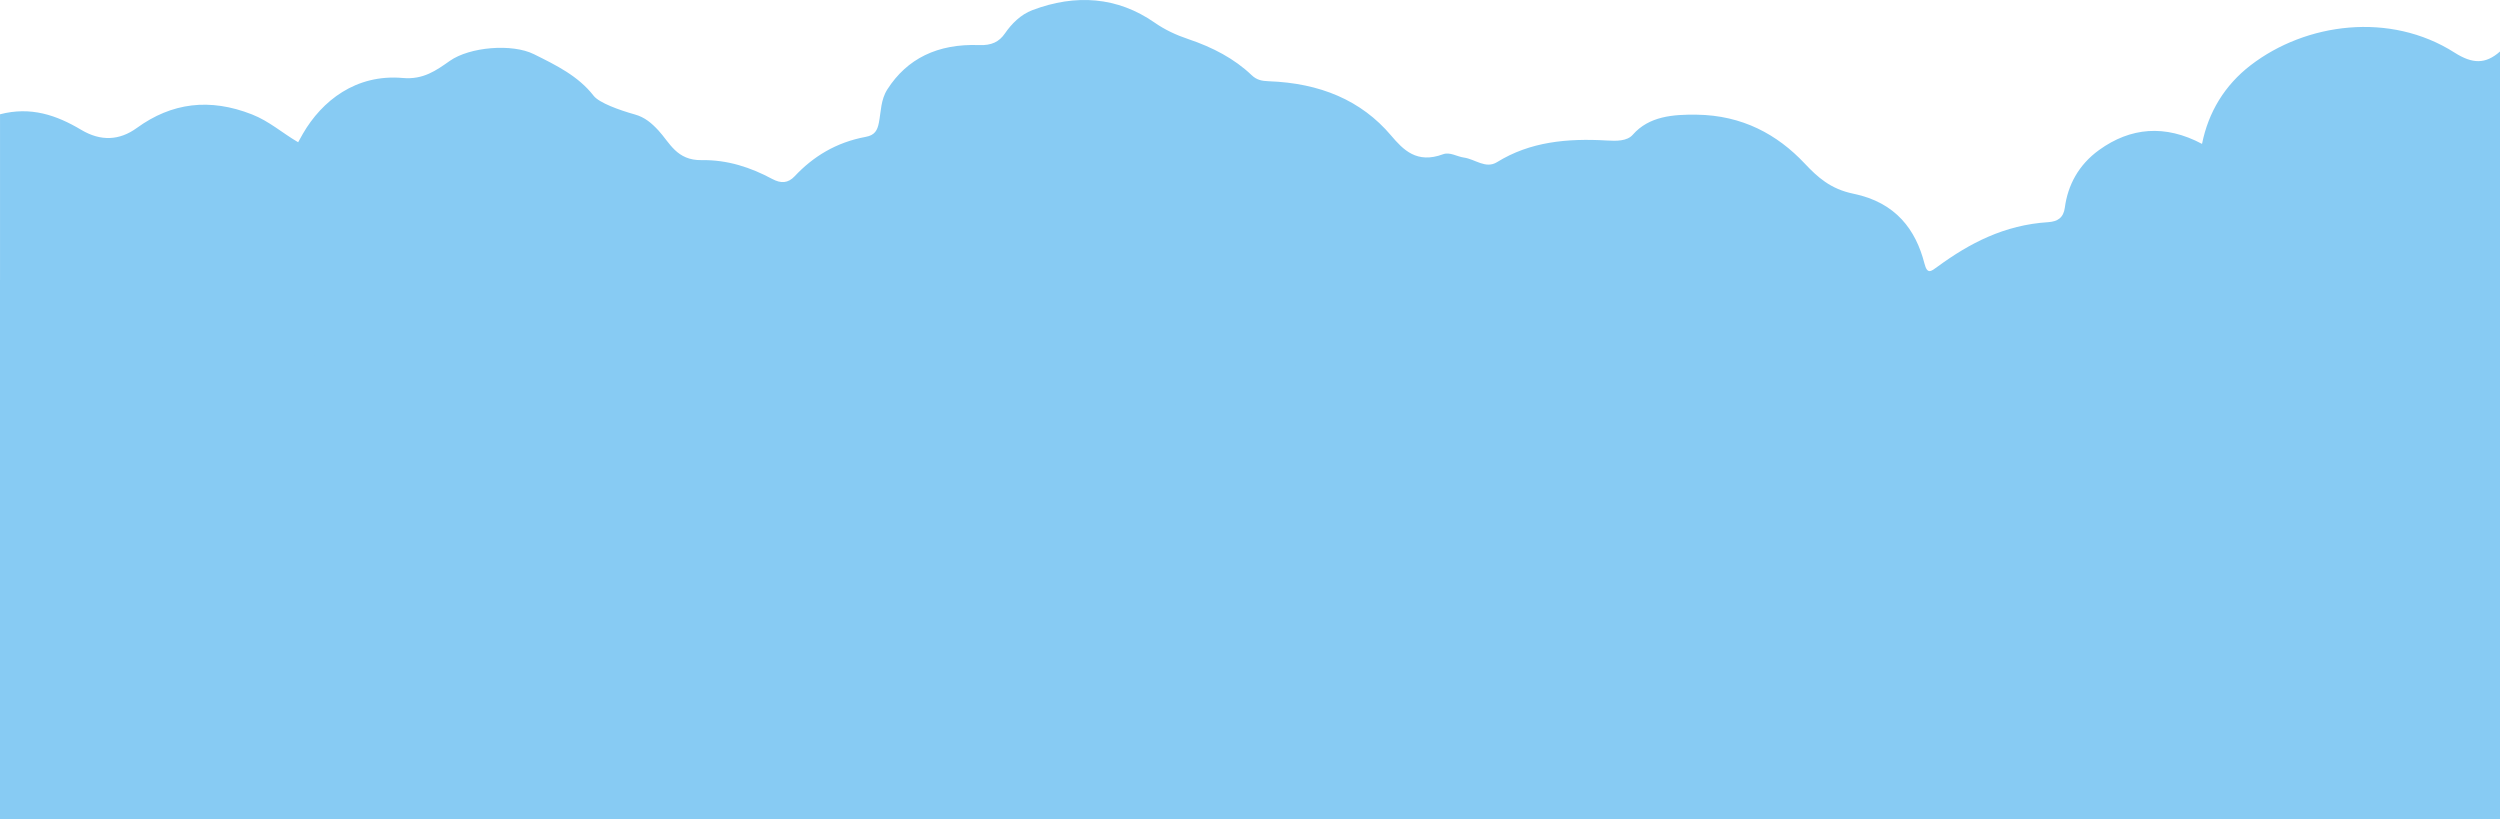 <svg width="1920" height="629" viewBox="0 0 1920 629" fill="none" xmlns="http://www.w3.org/2000/svg">
<rect y="215" width="1920" height="414" fill="#87CBF3"/>
<path d="M0 216.958C9.391 218.015 22.713 279.946 29.004 272.367C43.587 254.79 43.597 269.97 64.01 287.888C68.38 291.722 85.843 269.398 93.014 269.363C101.466 269.309 105.076 295.682 107.017 287.888C118.779 240.666 118.799 275.831 171.027 291.392C191.97 297.636 252.37 259.155 260.541 275.371C264.242 282.699 298.827 285.618 307.549 284.883C336.463 282.438 339.364 209.029 361.658 224.331C375.2 233.63 385.291 245.267 394.433 257.191C398.724 262.79 403.244 265.541 409.945 267.888C419.807 271.337 431.269 271.185 439.39 279.239C442.151 281.98 451.722 285.42 458.833 279.955C481.897 262.208 508.331 262.943 535.625 271.409C540.526 272.932 544.567 275.315 545.417 269.187C547.627 253.205 562.81 246.235 576.482 238.674C600.116 225.603 625.87 227.063 651.254 234.311C659.315 236.613 664.406 235.556 670.637 231.722C695.771 216.268 733.437 215.273 759.691 229.374C768.123 233.899 777.604 236.756 784.945 243.135C799.688 255.946 812.62 269.312 838.914 269.393C861.277 269.465 875.73 285.124 886.862 300.874C889.592 304.735 891.532 310.397 897.953 310.379C921.777 310.307 940.7 319.311 959.013 333.116C960.583 315.826 964.544 301.313 979.756 290.007C990.858 281.756 1002.63 275.996 1017.43 275.377C1024.21 275.1 1029.49 273.604 1032.68 268.631C1043 252.551 1059.93 245.079 1080.83 241.254C1093.72 238.898 1107.31 239.758 1115.92 245.419C1135.91 258.562 1160.23 261.258 1182.7 267.924C1202.05 273.666 1215.34 284.444 1228.17 296.296C1231.6 299.467 1234.21 303.418 1239.33 304.422C1259.79 308.435 1268.36 321.685 1275.1 335.965C1279.36 344.978 1285.96 346.483 1293.36 340.104C1315.33 321.165 1340.25 310.979 1372.73 317.94C1379.19 319.32 1382.82 314.966 1385.88 310.89C1407.4 282.302 1437.92 272.779 1477.53 280.054C1491.5 282.625 1501.48 289.837 1510.82 297.031C1521.12 304.977 1532.86 306.509 1545.34 308.148C1549.31 308.668 1554.38 308.596 1556.93 310.576C1573.73 323.602 1590.1 317.537 1606.69 310.639C1616.85 306.41 1616.14 296.726 1621.34 289.962C1626.48 283.27 1631.52 276.39 1640.27 274.473C1657.28 270.737 1665.44 260.121 1673.67 249.2C1688.98 228.855 1707.04 311.162 1731.78 301.406C1744.56 296.371 1765.67 280.234 1781.28 284.883C1790.65 287.67 1795.98 302.428 1803.29 296.399C1821.75 281.187 1814.56 293.723 1839.29 303.909C1846.99 307.08 1868.33 275.153 1869.8 272.367C1874.13 264.151 1913.87 242.546 1920 235.317V156.215V39.558C1908.76 49.502 1898.71 49.072 1885.08 40.391C1835.48 8.82 1770.89 17.519 1728.54 50.075C1708.57 65.421 1696.02 86.16 1691.16 110.51C1662.76 95.406 1636.21 97.834 1612.15 115.169C1596.2 126.663 1588.06 142.403 1585.8 159.416C1584.75 167.3 1580.22 170.157 1572.95 170.632C1539.15 172.8 1512.56 186.874 1488.14 204.72C1483 208.474 1480.19 211.054 1477.96 202.31C1471.4 176.706 1456.21 155.51 1423.44 148.782C1405.87 145.172 1396.02 136.204 1385.91 125.471C1364.98 103.263 1338.1 88.543 1303.09 88.078C1285.01 87.836 1266.47 89.189 1253.97 103.478C1249.56 108.521 1241.26 108.324 1234 107.903C1203.79 106.147 1175.08 108.79 1149.71 124.531C1141 129.942 1132.81 122.166 1124.28 121.01C1118.95 120.284 1113.53 116.513 1108.21 118.484C1088.11 125.928 1077.74 115.142 1068.31 104.015C1045.37 76.951 1013.71 63.818 974.376 62.393C969.065 62.205 965.154 61.443 961.234 57.699C948.041 45.085 931.329 36.323 912.686 30.061C903.254 26.899 894.733 22.93 886.712 17.349C858.247 -2.459 826.152 -4.815 792.876 7.781C783.845 11.203 776.914 18.244 771.773 25.698C767.332 32.13 761.542 34.988 752.03 34.63C719.965 33.421 696.611 45.121 681.549 68.548C676.328 76.664 676.668 85.659 674.978 94.241C673.828 100.082 671.877 103.818 664.936 105.099C641.973 109.355 624.44 120.311 610.307 135.362C605.217 140.782 599.776 141.033 593.125 137.467C576.632 128.625 558.819 122.649 538.876 122.981C519.623 123.303 514.322 109.507 505.681 100.19C500.41 94.501 495.179 90.04 487.558 87.907C475.726 84.593 460.173 79.002 455.933 73.573C444.041 58.335 427.318 50.191 410.065 41.618C393.253 33.268 360.748 36.019 345.475 46.742C335.014 54.088 325.132 61.3 309.359 59.894C273.294 56.686 247.16 77.569 232.637 102.68C231.547 104.562 230.527 106.47 228.977 109.247C216.685 102.071 206.783 93.068 193.481 87.854C161.076 75.15 131.931 78.787 105.097 98.264C91.705 107.984 77.382 108.647 62.41 99.733C43.437 88.427 23.674 81.609 0.02 87.764V216.958H0Z" fill="#87CBF3"/>
</svg>
